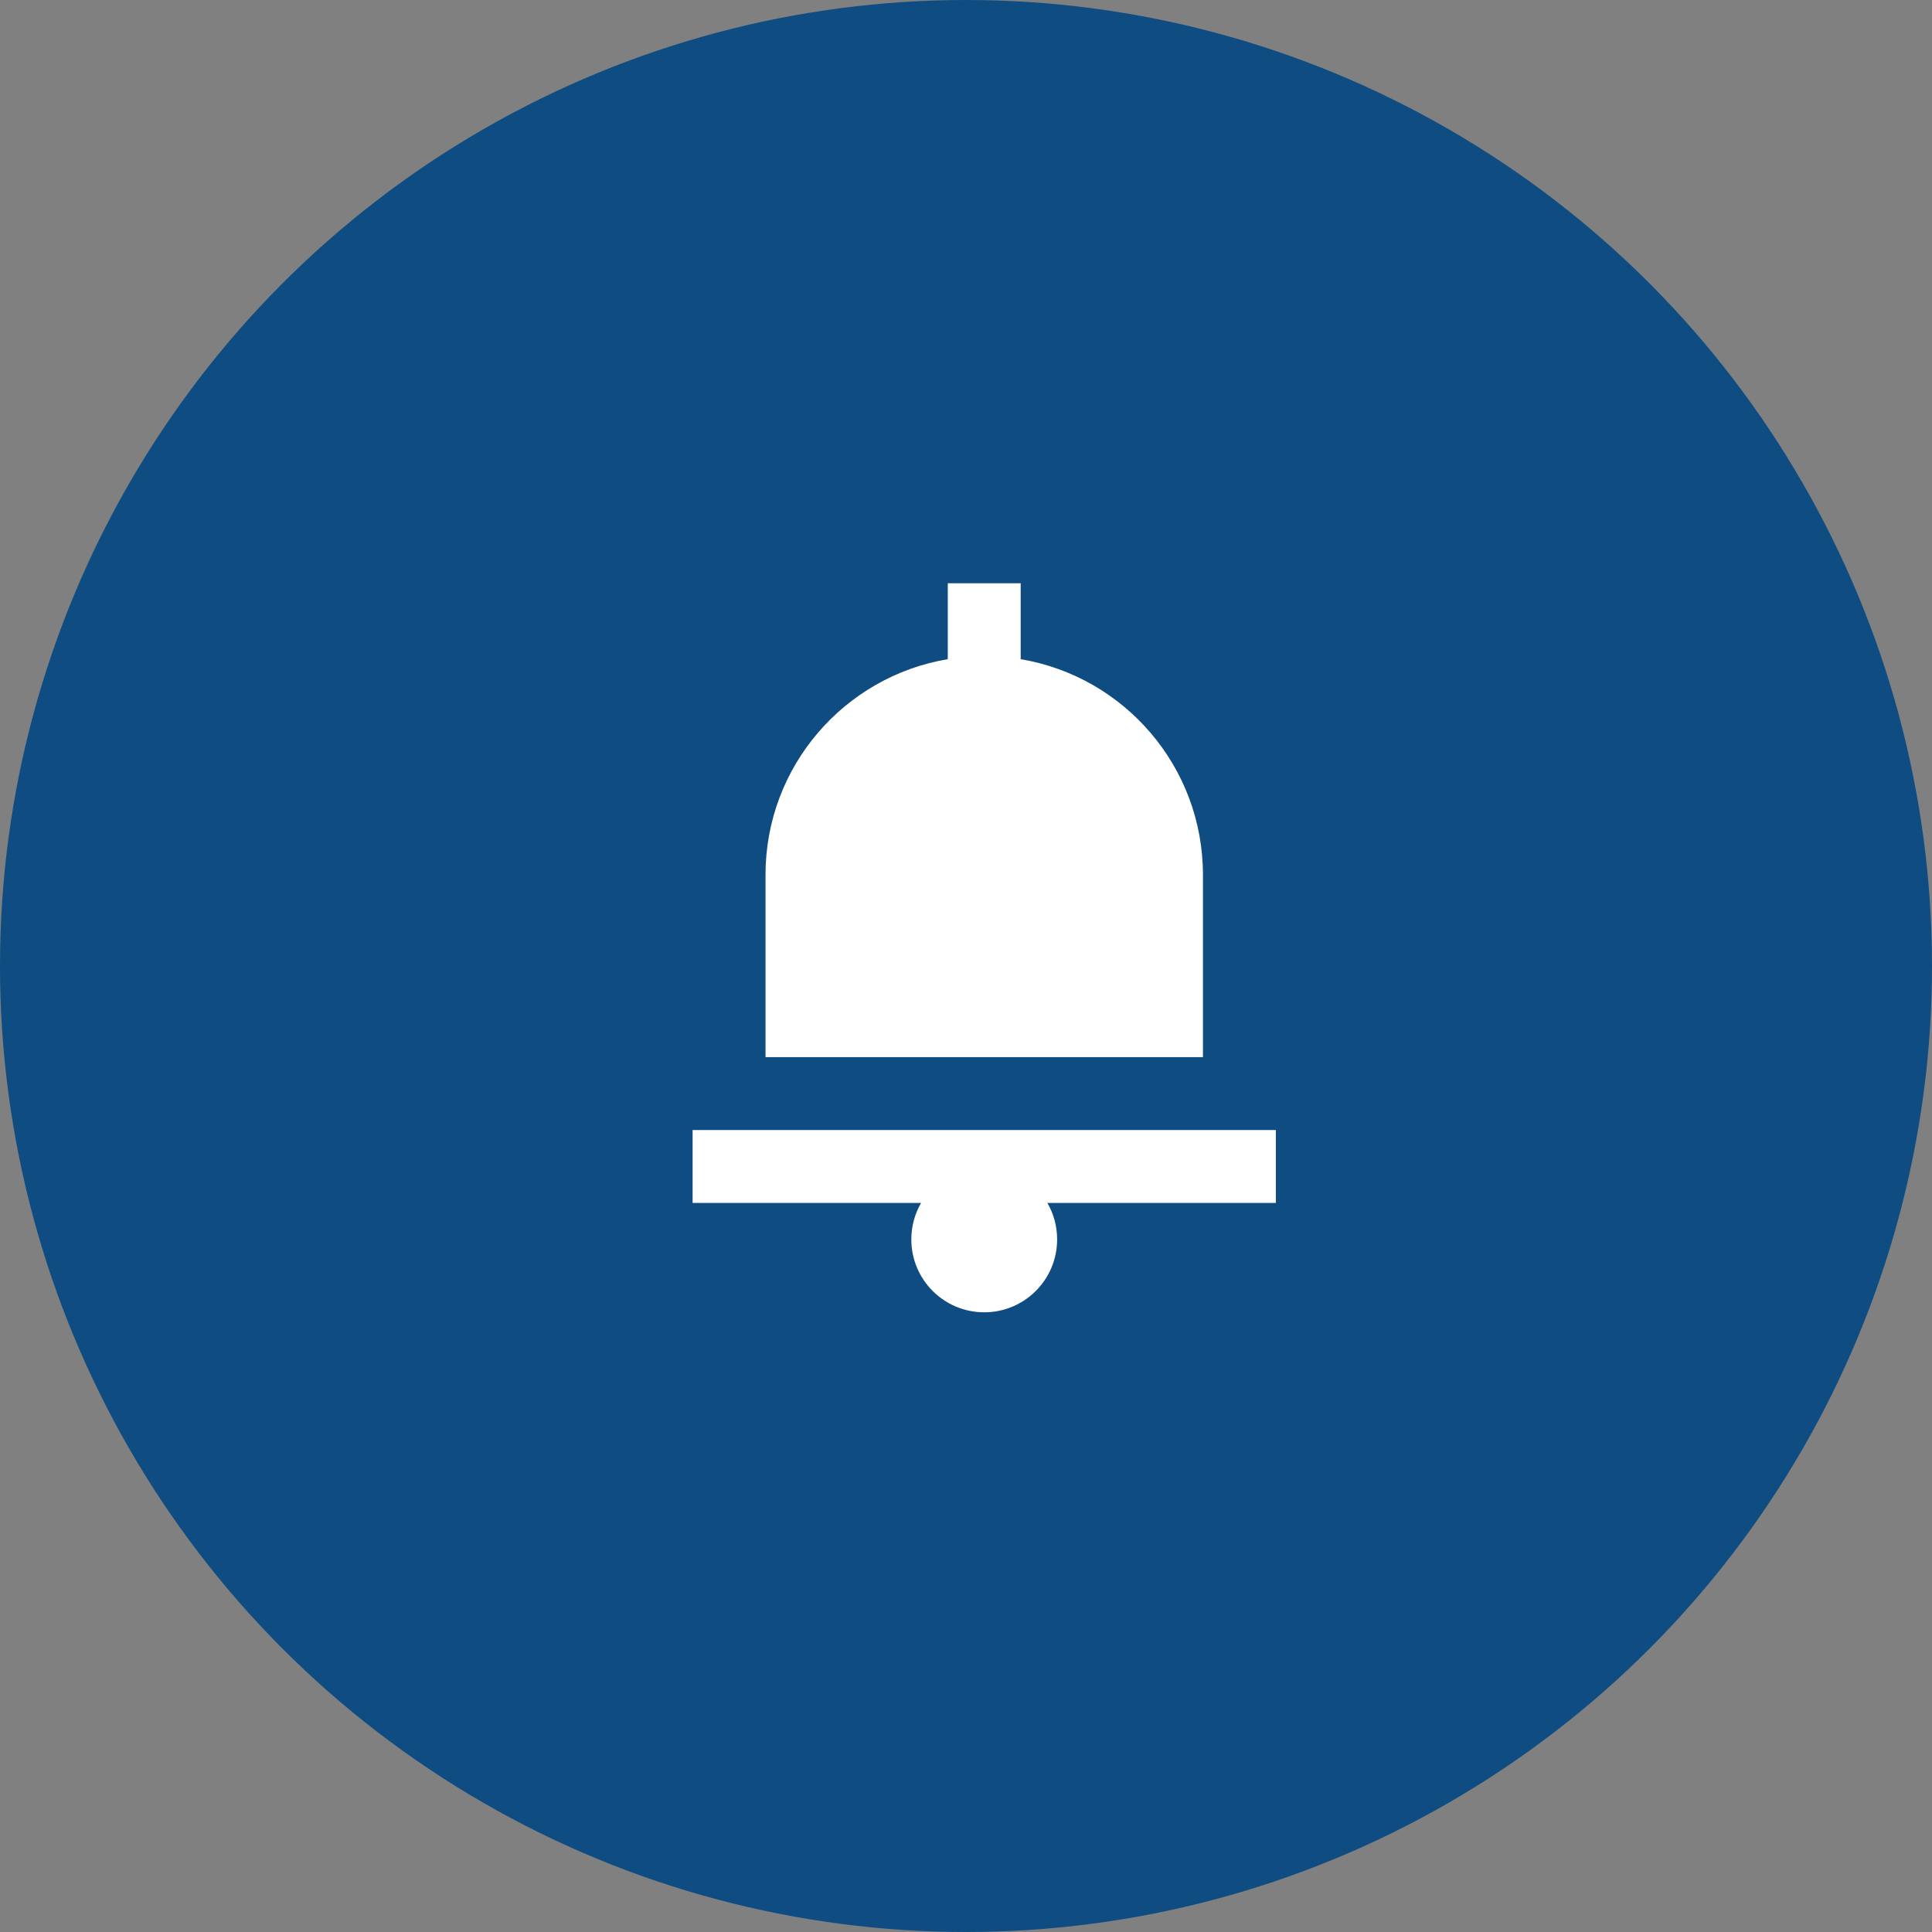 <svg width="53" height="53" viewBox="0 0 53 53" fill="none" xmlns="http://www.w3.org/2000/svg">
<rect x="0" y="0" width="53" height="53" fill="#808080" stroke="none"/>
<circle cx="26.5" cy="26.5" r="26.5" fill="#0F4C82"/>
<path fill-rule="evenodd" clip-rule="evenodd" d="M35 31H19V33H25.268C25.097 33.294 25 33.636 25 34C25 35.105 25.895 36 27 36C28.105 36 29 35.105 29 34C29 33.636 28.903 33.294 28.732 33H35V31Z" fill="white"/>
<path fill-rule="evenodd" clip-rule="evenodd" d="M28 16H26V18.083C23.162 18.559 21 21.027 21 24V29H33V24C33 21.027 30.838 18.559 28 18.083V16Z" fill="white"/>
</svg>
